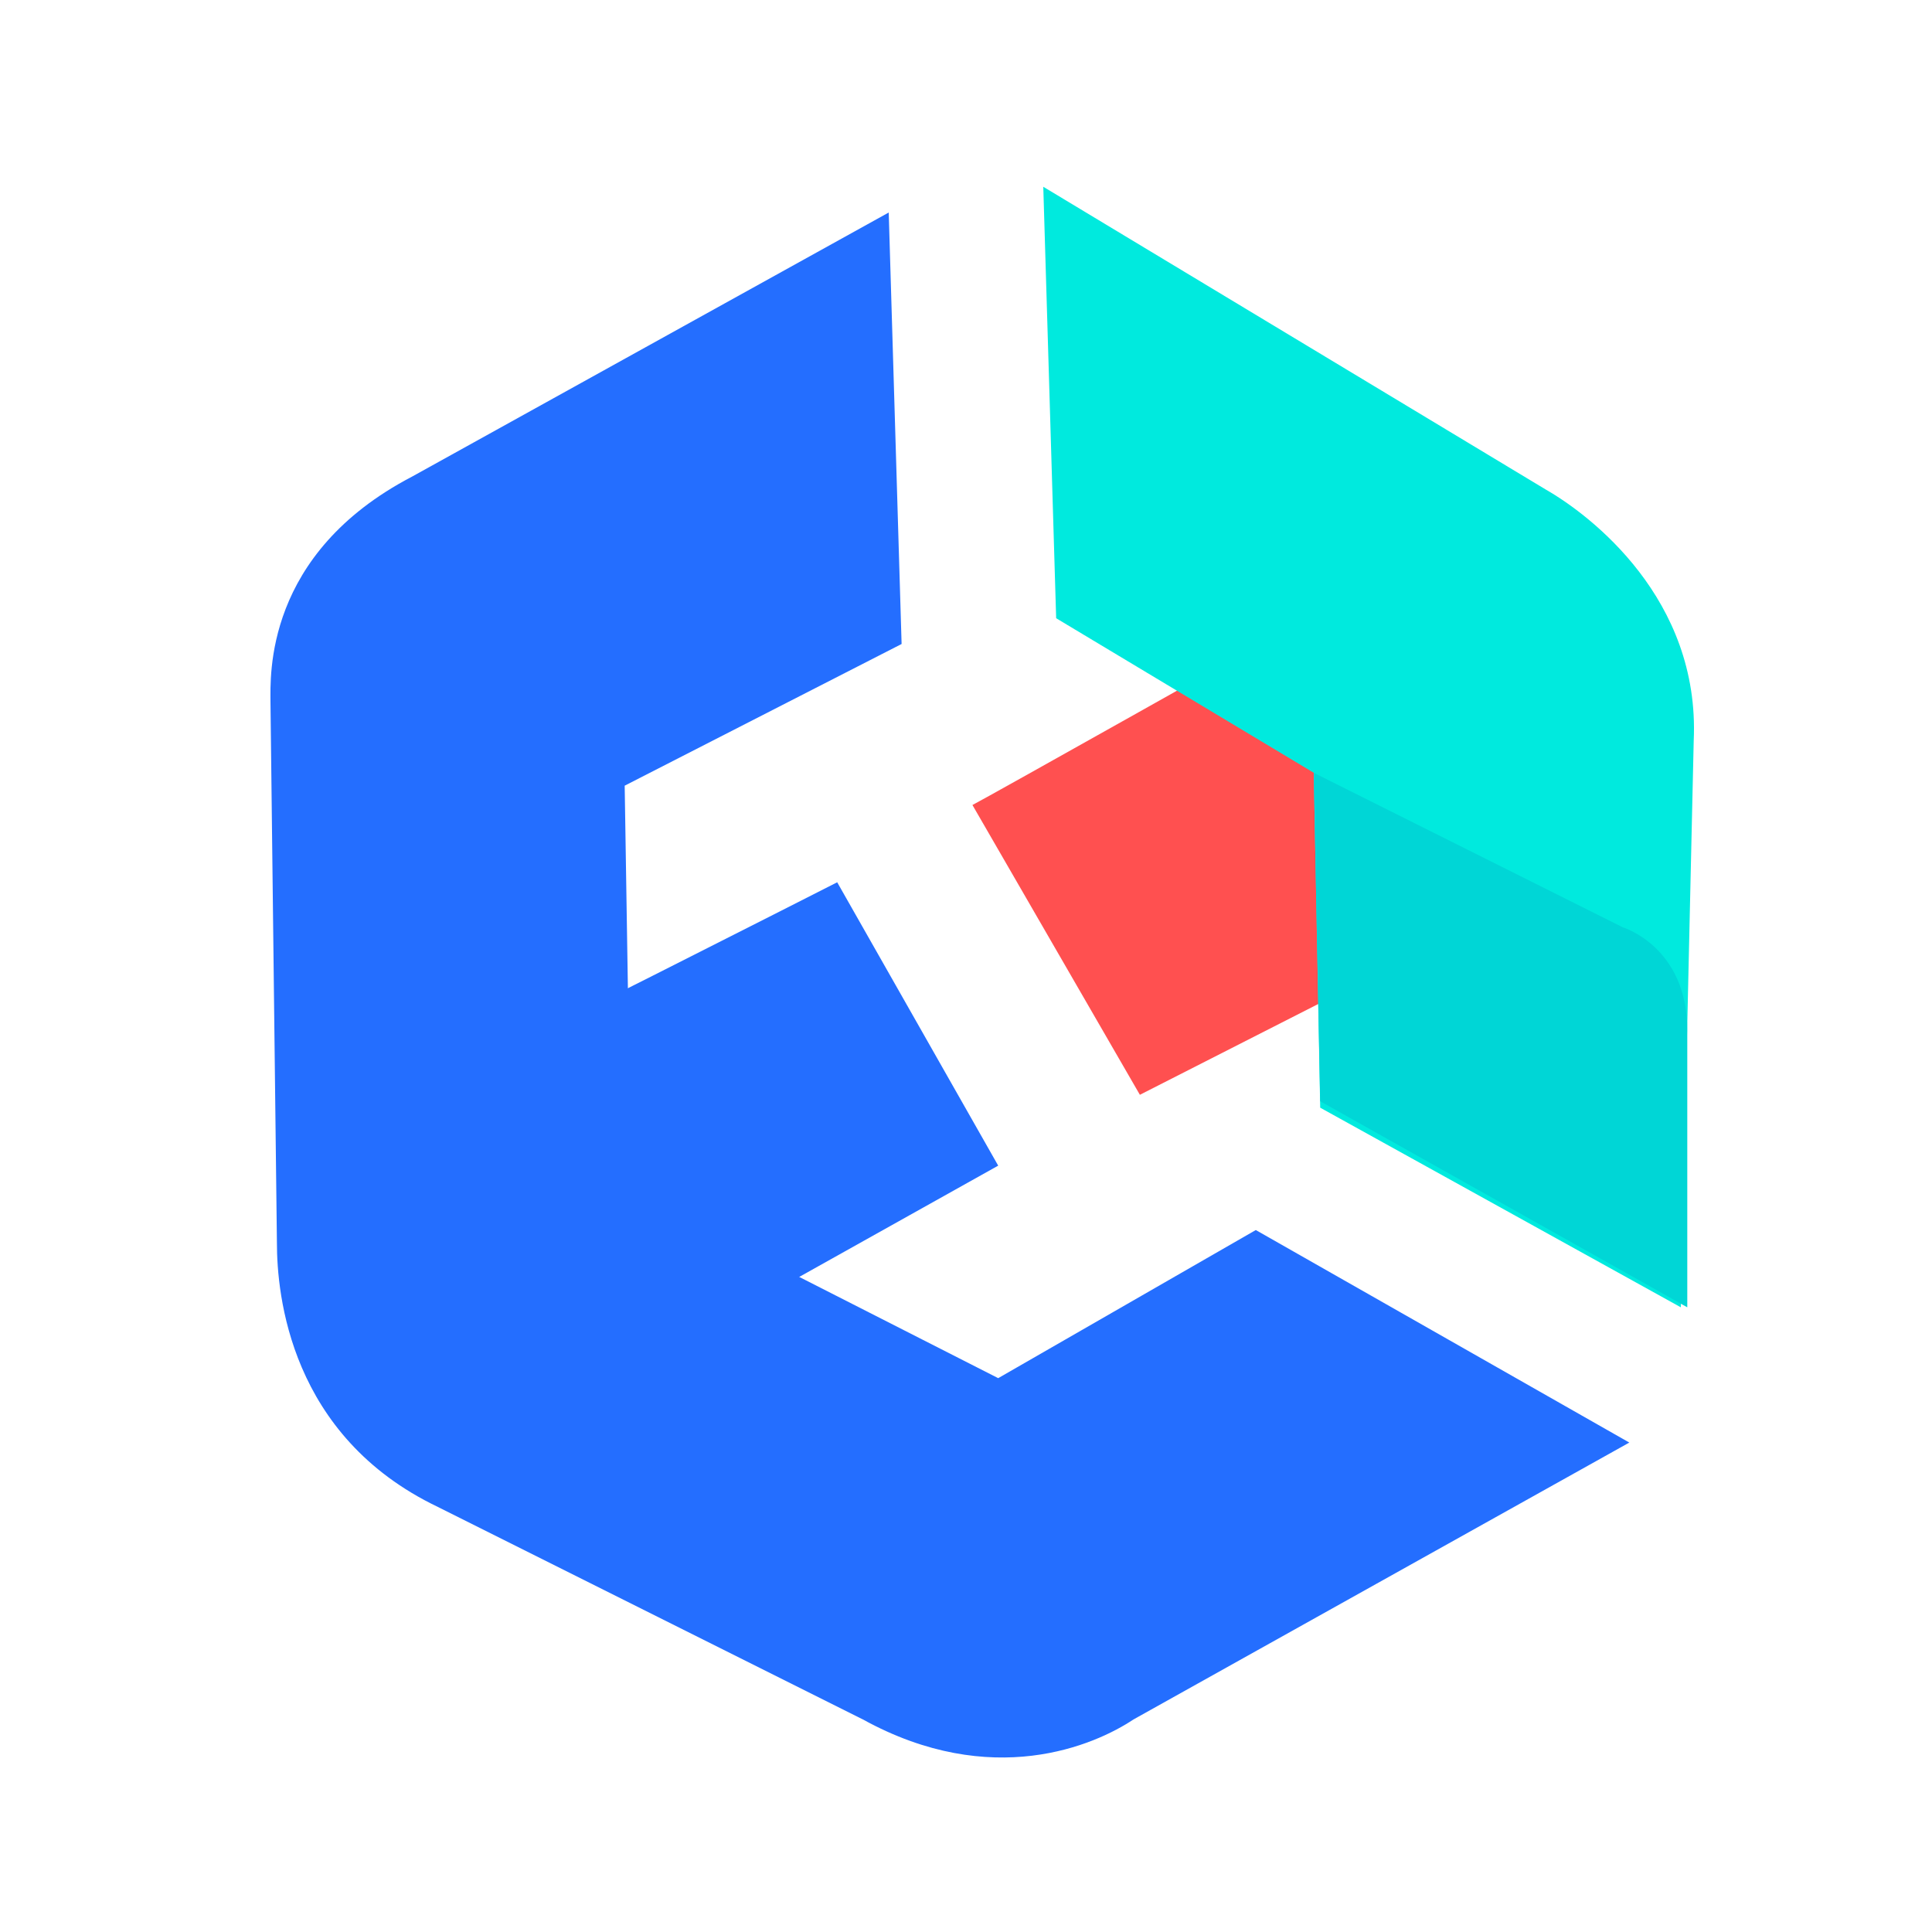 <?xml version="1.0" encoding="utf-8"?>
<!-- Generator: Adobe Illustrator 25.2.1, SVG Export Plug-In . SVG Version: 6.00 Build 0)  -->
<svg version="1.1" id="图层_1" xmlns="http://www.w3.org/2000/svg" xmlns:xlink="http://www.w3.org/1999/xlink" x="0px" y="0px"
	 viewBox="0 0 30 30" style="enable-background:new 0 0 30 30;" xml:space="preserve">
<style type="text/css">
	.st0{fill:#00D7E1;}
	.st1{fill:#FF5050;}
	.st2{fill:#00EADE;}
	.st3{fill:#246EFF;}
	.st4{fill:#00D6D6;}
</style>
<g>
	<path class="st0" d="M24.8,14.6"/>
	<path class="st1" d="M15.1,12.5c0.2-0.1,5-2.8,5-2.8l3.8,1.5l-0.7,3L17.7,17L15.1,12.5z"/>
	<path class="st2" d="M17.9,10.5l-1.5-0.9l-0.2-6.7L24,7.6c0.7,0.4,2.4,1.7,2.3,3.9l-0.2,8.8l-5.6-3.1L20.4,12L17.9,10.5z"/>
	<path class="st3" d="M19.5,19.1l5.8,3.3l-7.7,4.3c-0.6,0.4-2.2,1.1-4.2,0l-6.6-3.3c-2.3-1.1-2.5-3.3-2.5-4.1l-0.1-8.4
		c0-0.4-0.1-2.3,2.2-3.5l7.4-4.1l0.2,6.7l-4.3,2.2l0.1,6.3l5.7,2.9L19.5,19.1z"/>
	<path class="st3" d="M7.2,16.6c0.1,0,5.8-2.9,5.8-2.9l2.5,4.4l-5.9,3.3L7.2,20L7.2,16.6z"/>
	<path class="st4" d="M20.4,12l4.8,2.4c0,0,1,0.3,1,1.6l0,4.3l-5.7-3.2L20.4,12z"/>
</g>
</svg>
